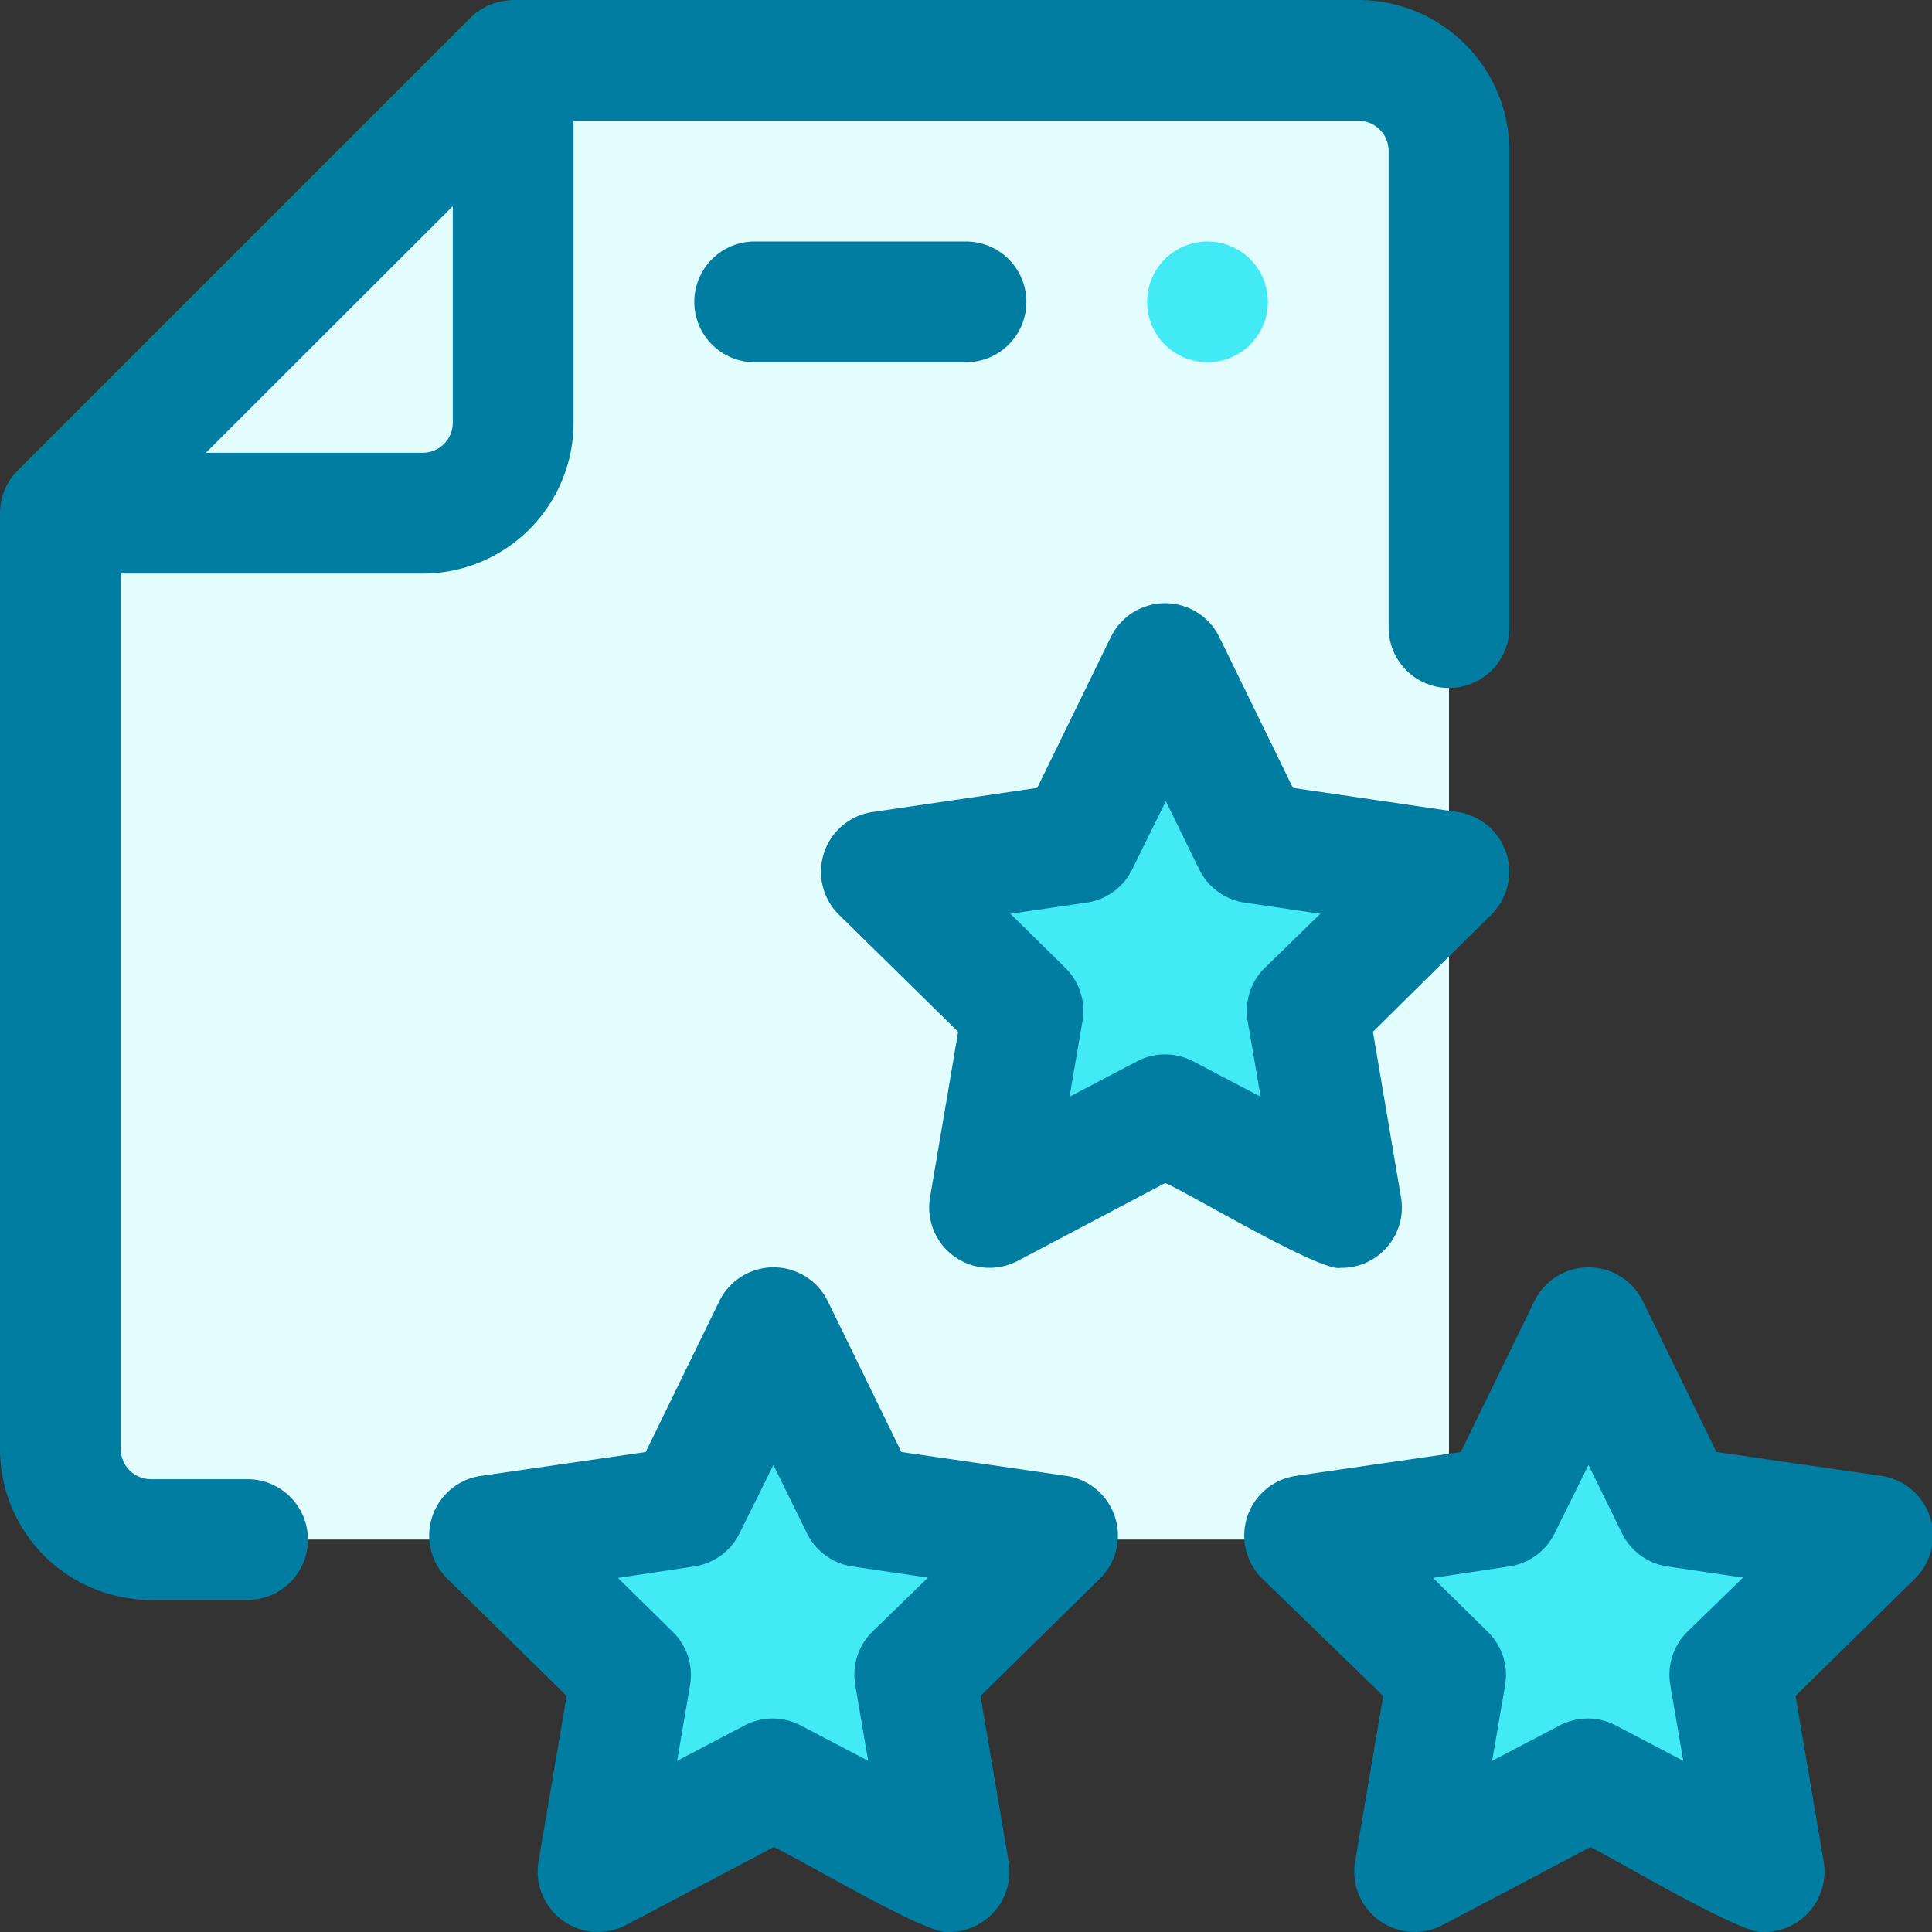 <svg xmlns="http://www.w3.org/2000/svg" data-name="Layer 1" viewBox="0 0 64 64" id="review"><rect x="0" y="0" width="64" height="64" fill="#333333" stroke="none"/><path fill="#e3fcfd" d="M45 2H17L2 17v31a3 3 0 0 0 3 3h40a3 3 0 0 0 3-3V5a3 3 0 0 0-3-3Z"></path><path fill="#e3fcfd" d="M14 17a3 3 0 0 0 3-3V2L2 17Z"></path><path fill="#42eaf5" d="m52.6 44 2.91 5.92 6.5.96-4.71 4.61L58.41 62l-5.81-3.08L46.78 62l1.12-6.51-4.71-4.61 6.5-.96L52.6 44zM25.6 44l2.91 5.92 6.5.96-4.71 4.61L31.41 62l-5.81-3.08L19.79 62l1.1-6.51-4.7-4.61 6.5-.96L25.6 44zM38.6 22l2.91 5.93 6.5.95-4.71 4.61L44.41 40l-5.81-3.08L32.78 40l1.12-6.51-4.71-4.61 6.5-.95L38.6 22z"></path><path fill="#007da1" d="M14 19a5 5 0 0 0 5-5V4h26a1 1 0 0 1 1 1v15.79a2 2 0 0 0 4 0V5a5 5 0 0 0-5-5H17a2.09 2.09 0 0 0-1.42.59l-15 15A2 2 0 0 0 0 17v31a5 5 0 0 0 5 5h3.2a2 2 0 1 0 0-4H5a1 1 0 0 1-1-1V19Zm1-12.17V14a1 1 0 0 1-1 1H6.82Z"></path><path fill="#007da1" d="M44.41 42a2 2 0 0 0 2-2.34l-.93-5.48 3.92-3.88a2 2 0 0 0-1.11-3.4l-5.46-.8-2.44-5a2 2 0 0 0-3.59 0l-2.44 5-5.46.8a2 2 0 0 0-1.11 3.4l3.95 3.88-.93 5.48a2 2 0 0 0 2.9 2.11l4.89-2.58c.66.26 5.14 2.96 5.81 2.81zm-3.08-8.18.43 2.51-2.23-1.17a2 2 0 0 0-1.87 0l-2.23 1.17.43-2.51a2 2 0 0 0-.57-1.76l-1.82-1.79L36 29.9a2 2 0 0 0 1.5-1.09l1.12-2.27 1.11 2.27a2 2 0 0 0 1.5 1.09l2.51.37-1.84 1.79a2 2 0 0 0-.57 1.76zM31.41 64a2 2 0 0 0 2-2.34l-.93-5.48 3.95-3.88a2 2 0 0 0-1.11-3.41l-5.46-.79-2.44-5a2 2 0 0 0-3.59 0l-2.44 5-5.46.79a2 2 0 0 0-1.11 3.41l3.95 3.88-.93 5.48a2 2 0 0 0 2.9 2.11l4.89-2.58c.63.25 5.11 2.94 5.78 2.81zm-3.08-8.18.43 2.51-2.23-1.17a2 2 0 0 0-1.87 0l-2.23 1.17.43-2.51a2 2 0 0 0-.57-1.76l-1.82-1.79 2.53-.38a2 2 0 0 0 1.5-1.1l1.12-2.26 1.11 2.26a2 2 0 0 0 1.5 1.1l2.51.37-1.84 1.79a2 2 0 0 0-.57 1.76zM58.41 64a2 2 0 0 0 2-2.34l-.93-5.48 3.95-3.88a2 2 0 0 0-1.11-3.41l-5.46-.79-2.44-5a2 2 0 0 0-3.59 0l-2.44 5-5.46.79a2 2 0 0 0-1.11 3.41l4 3.88-.93 5.48a2 2 0 0 0 2.9 2.11l4.89-2.58c.58.25 5.06 2.94 5.73 2.81zm-3.08-8.18.43 2.51-2.23-1.17a2 2 0 0 0-1.87 0l-2.23 1.17.43-2.51a2 2 0 0 0-.57-1.76l-1.82-1.79 2.53-.38a2 2 0 0 0 1.5-1.1l1.12-2.26 1.11 2.26a2 2 0 0 0 1.5 1.1l2.51.37-1.84 1.79a2 2 0 0 0-.57 1.76zM25 8a2 2 0 0 0 0 4h7a2 2 0 0 0 0-4z"></path><circle cx="40" cy="10" r="2" fill="#42eaf5"></circle></svg>